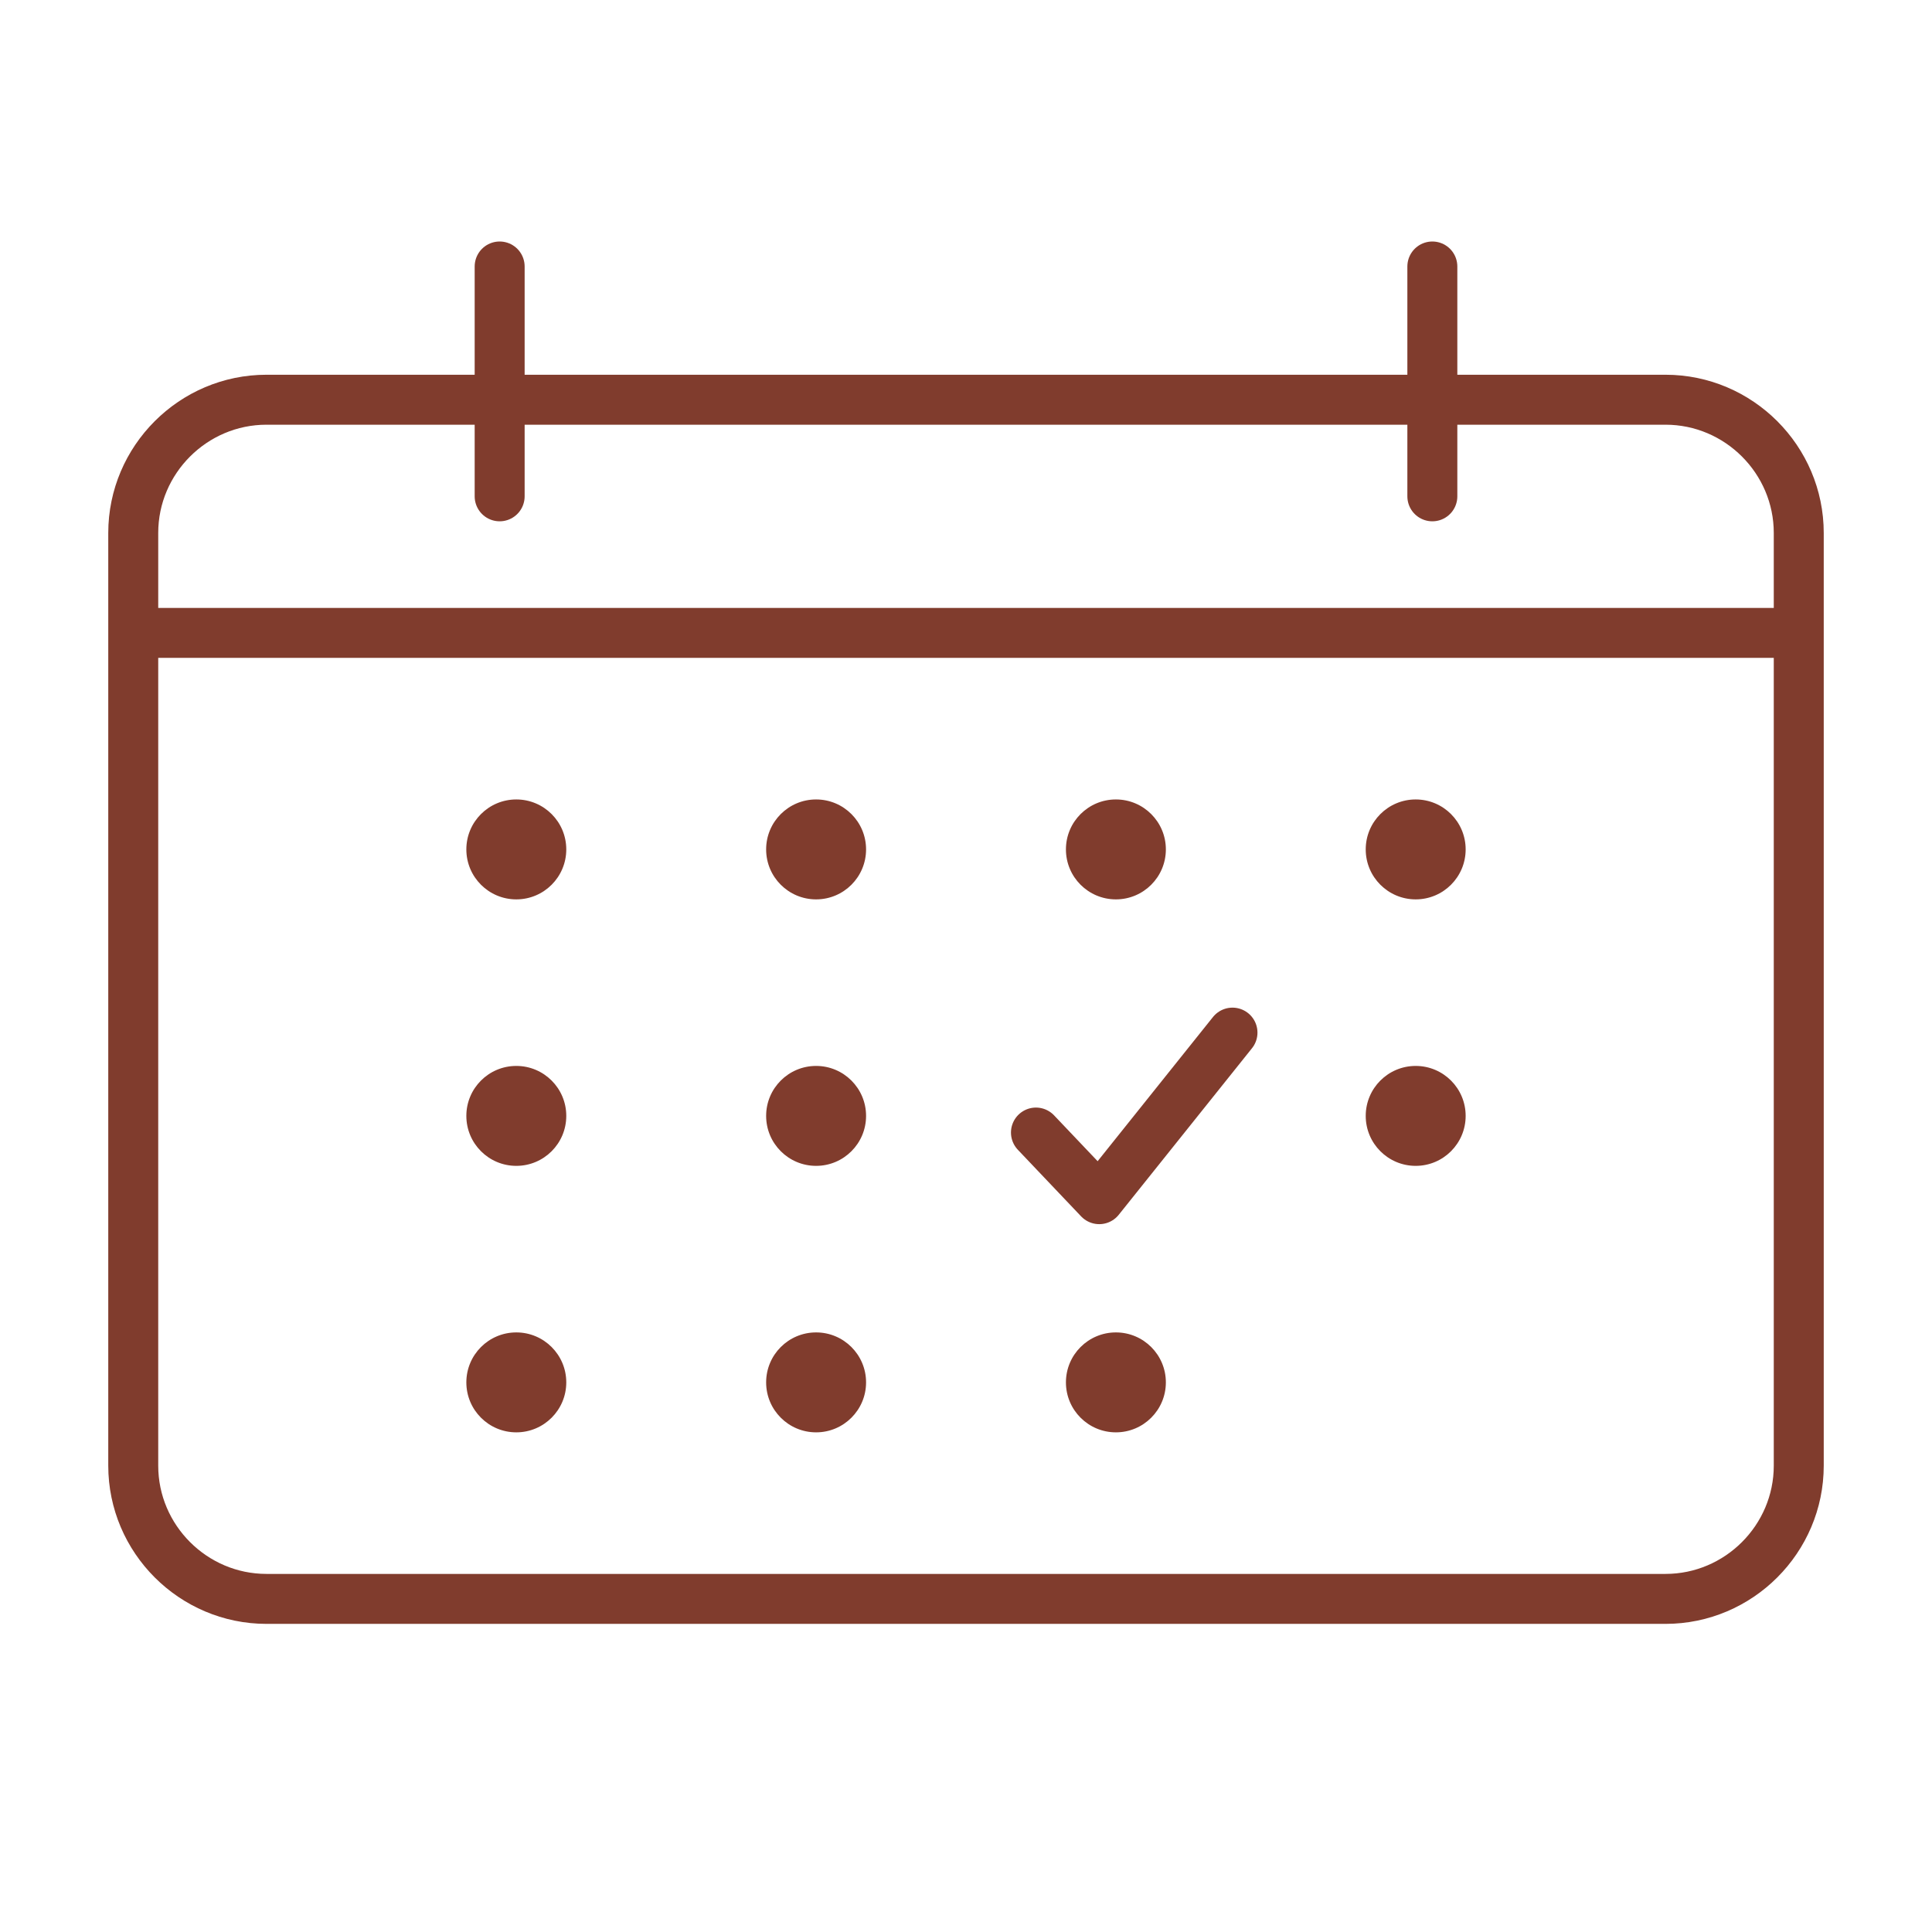 <svg version="1.1" xmlns="http://www.w3.org/2000/svg" xmlns:xlink="http://www.w3.org/1999/xlink" x="0px" y="0px" width="58px" height="58px" viewBox="0 0 58 58" xml:space="preserve"><g><g><path fill="none" stroke="#803c2d" stroke-width="1.5" stroke-linecap="round" stroke-linejoin="round" stroke-miterlimit="10" d="M50 48H8c-2.2 0-4-1.8-4-4V16c0-2.2 1.8-4 4-4h42c2.2 0 4 1.8 4 4v28C54 46.2 52.2 48 50 48zM4 19 54 19M43 8 43 14.9M15 8 15 14.9"/><circle fill="#803c2d" cx="15.5" cy="25.5" r="1.5"/><circle fill="#803c2d" cx="24.5" cy="25.5" r="1.5"/><circle fill="#803c2d" cx="33.5" cy="25.5" r="1.5"/><circle fill="#803c2d" cx="42.5" cy="25.5" r="1.5"/><circle fill="#803c2d" cx="15.5" cy="33.5" r="1.5"/><circle fill="#803c2d" cx="24.5" cy="33.5" r="1.5"/><circle fill="#803c2d" cx="42.5" cy="33.5" r="1.5"/><circle fill="#803c2d" cx="15.5" cy="41.5" r="1.5"/><circle fill="#803c2d" cx="24.5" cy="41.5" r="1.5"/><circle fill="#803c2d" cx="33.5" cy="41.5" r="1.5"/><path fill="none" stroke="#803c2d" stroke-width="1.5" stroke-linecap="round" stroke-linejoin="round" stroke-miterlimit="10" d="M31.1 34 33 36 37 31"/></g></g></svg>
